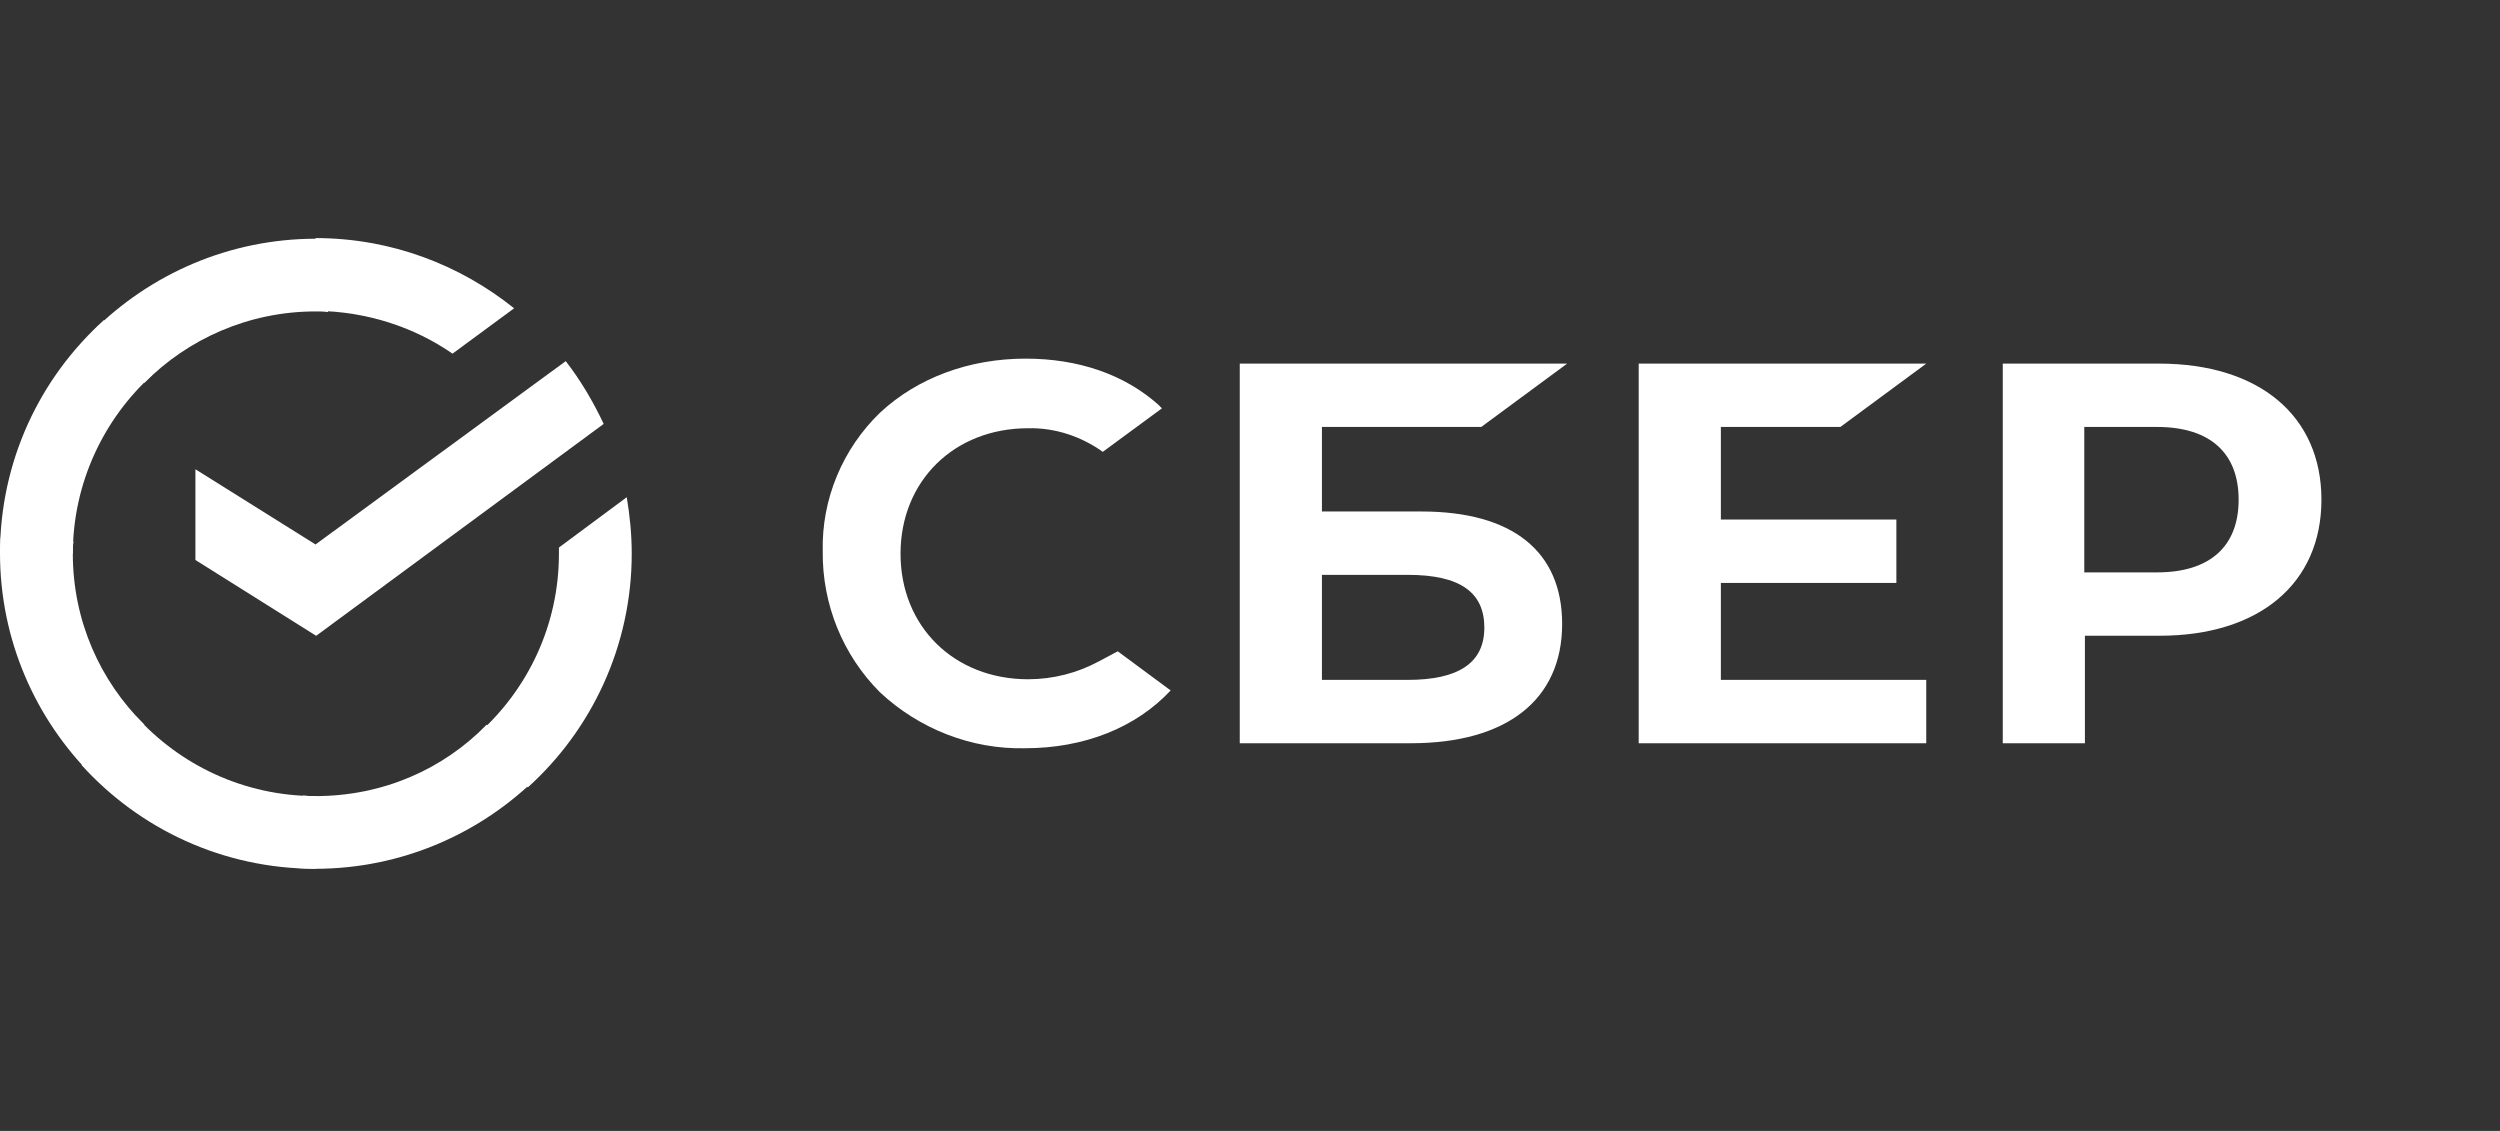 <svg width="84" height="38" viewBox="0 0 84 38" fill="none" xmlns="http://www.w3.org/2000/svg">
<rect x="0" y="0" width="84" height="38" fill="#333333" stroke="none"/>
<path d="M61.836 14.346L64.722 12.217H55.06V24.973H64.722V22.844H57.821V19.587H63.718V17.457H57.821V14.346H61.836Z" fill="white"/>
<path d="M47.762 17.186H44.417V14.346H49.77L52.656 12.217H41.656V24.973H47.407C50.627 24.973 52.488 23.512 52.488 20.965C52.488 18.522 50.816 17.186 47.762 17.186ZM47.302 22.844H44.417V19.315H47.302C49.059 19.315 49.874 19.9 49.874 21.09C49.874 22.28 48.996 22.844 47.302 22.844Z" fill="white"/>
<path d="M72.542 12.217H67.293V24.973H70.053V21.361H72.563C75.909 21.361 78 19.608 78 16.789C78 13.971 75.909 12.217 72.542 12.217ZM72.479 19.232H70.032V14.346H72.479C74.257 14.346 75.218 15.223 75.218 16.789C75.218 18.355 74.257 19.232 72.479 19.232Z" fill="white"/>
<path d="M36.929 22.218C36.197 22.614 35.382 22.823 34.545 22.823C32.057 22.823 30.258 21.049 30.258 18.606C30.258 16.163 32.057 14.389 34.545 14.389C35.444 14.368 36.323 14.66 37.054 15.182L39.041 13.72L38.916 13.595C37.766 12.572 36.218 12.05 34.462 12.05C32.559 12.05 30.823 12.697 29.568 13.867C28.314 15.078 27.602 16.769 27.644 18.522C27.623 20.297 28.314 22.009 29.568 23.262C30.886 24.494 32.642 25.183 34.441 25.141C36.427 25.141 38.163 24.452 39.334 23.199L37.556 21.884L36.929 22.218Z" fill="white"/>
<path d="M19.009 12.134C19.511 12.782 19.929 13.492 20.284 14.243L10.623 21.363L6.566 18.816V15.767L10.602 18.294L19.009 12.134Z" fill="white"/>
<path d="M2.447 18.606C2.447 18.46 2.447 18.335 2.468 18.189L0.021 18.063C0.021 18.23 0 18.418 0 18.585C0 21.508 1.192 24.16 3.116 26.08L4.851 24.348C3.367 22.886 2.447 20.861 2.447 18.606Z" fill="white"/>
<path d="M10.602 10.464C10.748 10.464 10.873 10.464 11.02 10.485L11.145 8.042C10.978 8.042 10.79 8.021 10.623 8.021C7.695 8.021 5.039 9.212 3.115 11.132L4.851 12.865C6.315 11.383 8.364 10.464 10.602 10.464Z" fill="white"/>
<path d="M10.602 26.749C10.456 26.749 10.33 26.749 10.184 26.728L10.059 29.171C10.226 29.171 10.414 29.192 10.581 29.192C13.509 29.192 16.165 28.001 18.089 26.081L16.353 24.348C14.889 25.851 12.861 26.749 10.602 26.749Z" fill="white"/>
<path d="M15.204 11.883L17.274 10.359C15.455 8.898 13.134 8 10.604 8V10.443C12.318 10.463 13.908 10.985 15.204 11.883Z" fill="white"/>
<path d="M21.226 18.605C21.226 17.958 21.163 17.332 21.059 16.706L18.78 18.397C18.78 18.459 18.78 18.543 18.78 18.605C18.78 21.006 17.734 23.157 16.082 24.639L17.734 26.456C19.867 24.535 21.226 21.716 21.226 18.605Z" fill="white"/>
<path d="M10.603 26.748C8.198 26.748 6.044 25.704 4.56 24.055L2.74 25.704C4.685 27.854 7.487 29.191 10.603 29.191V26.748Z" fill="white"/>
<path d="M5.144 12.572L3.492 10.756C1.338 12.698 0 15.495 0 18.606H2.447C2.447 16.226 3.492 14.055 5.144 12.572Z" fill="white"/>
</svg>
